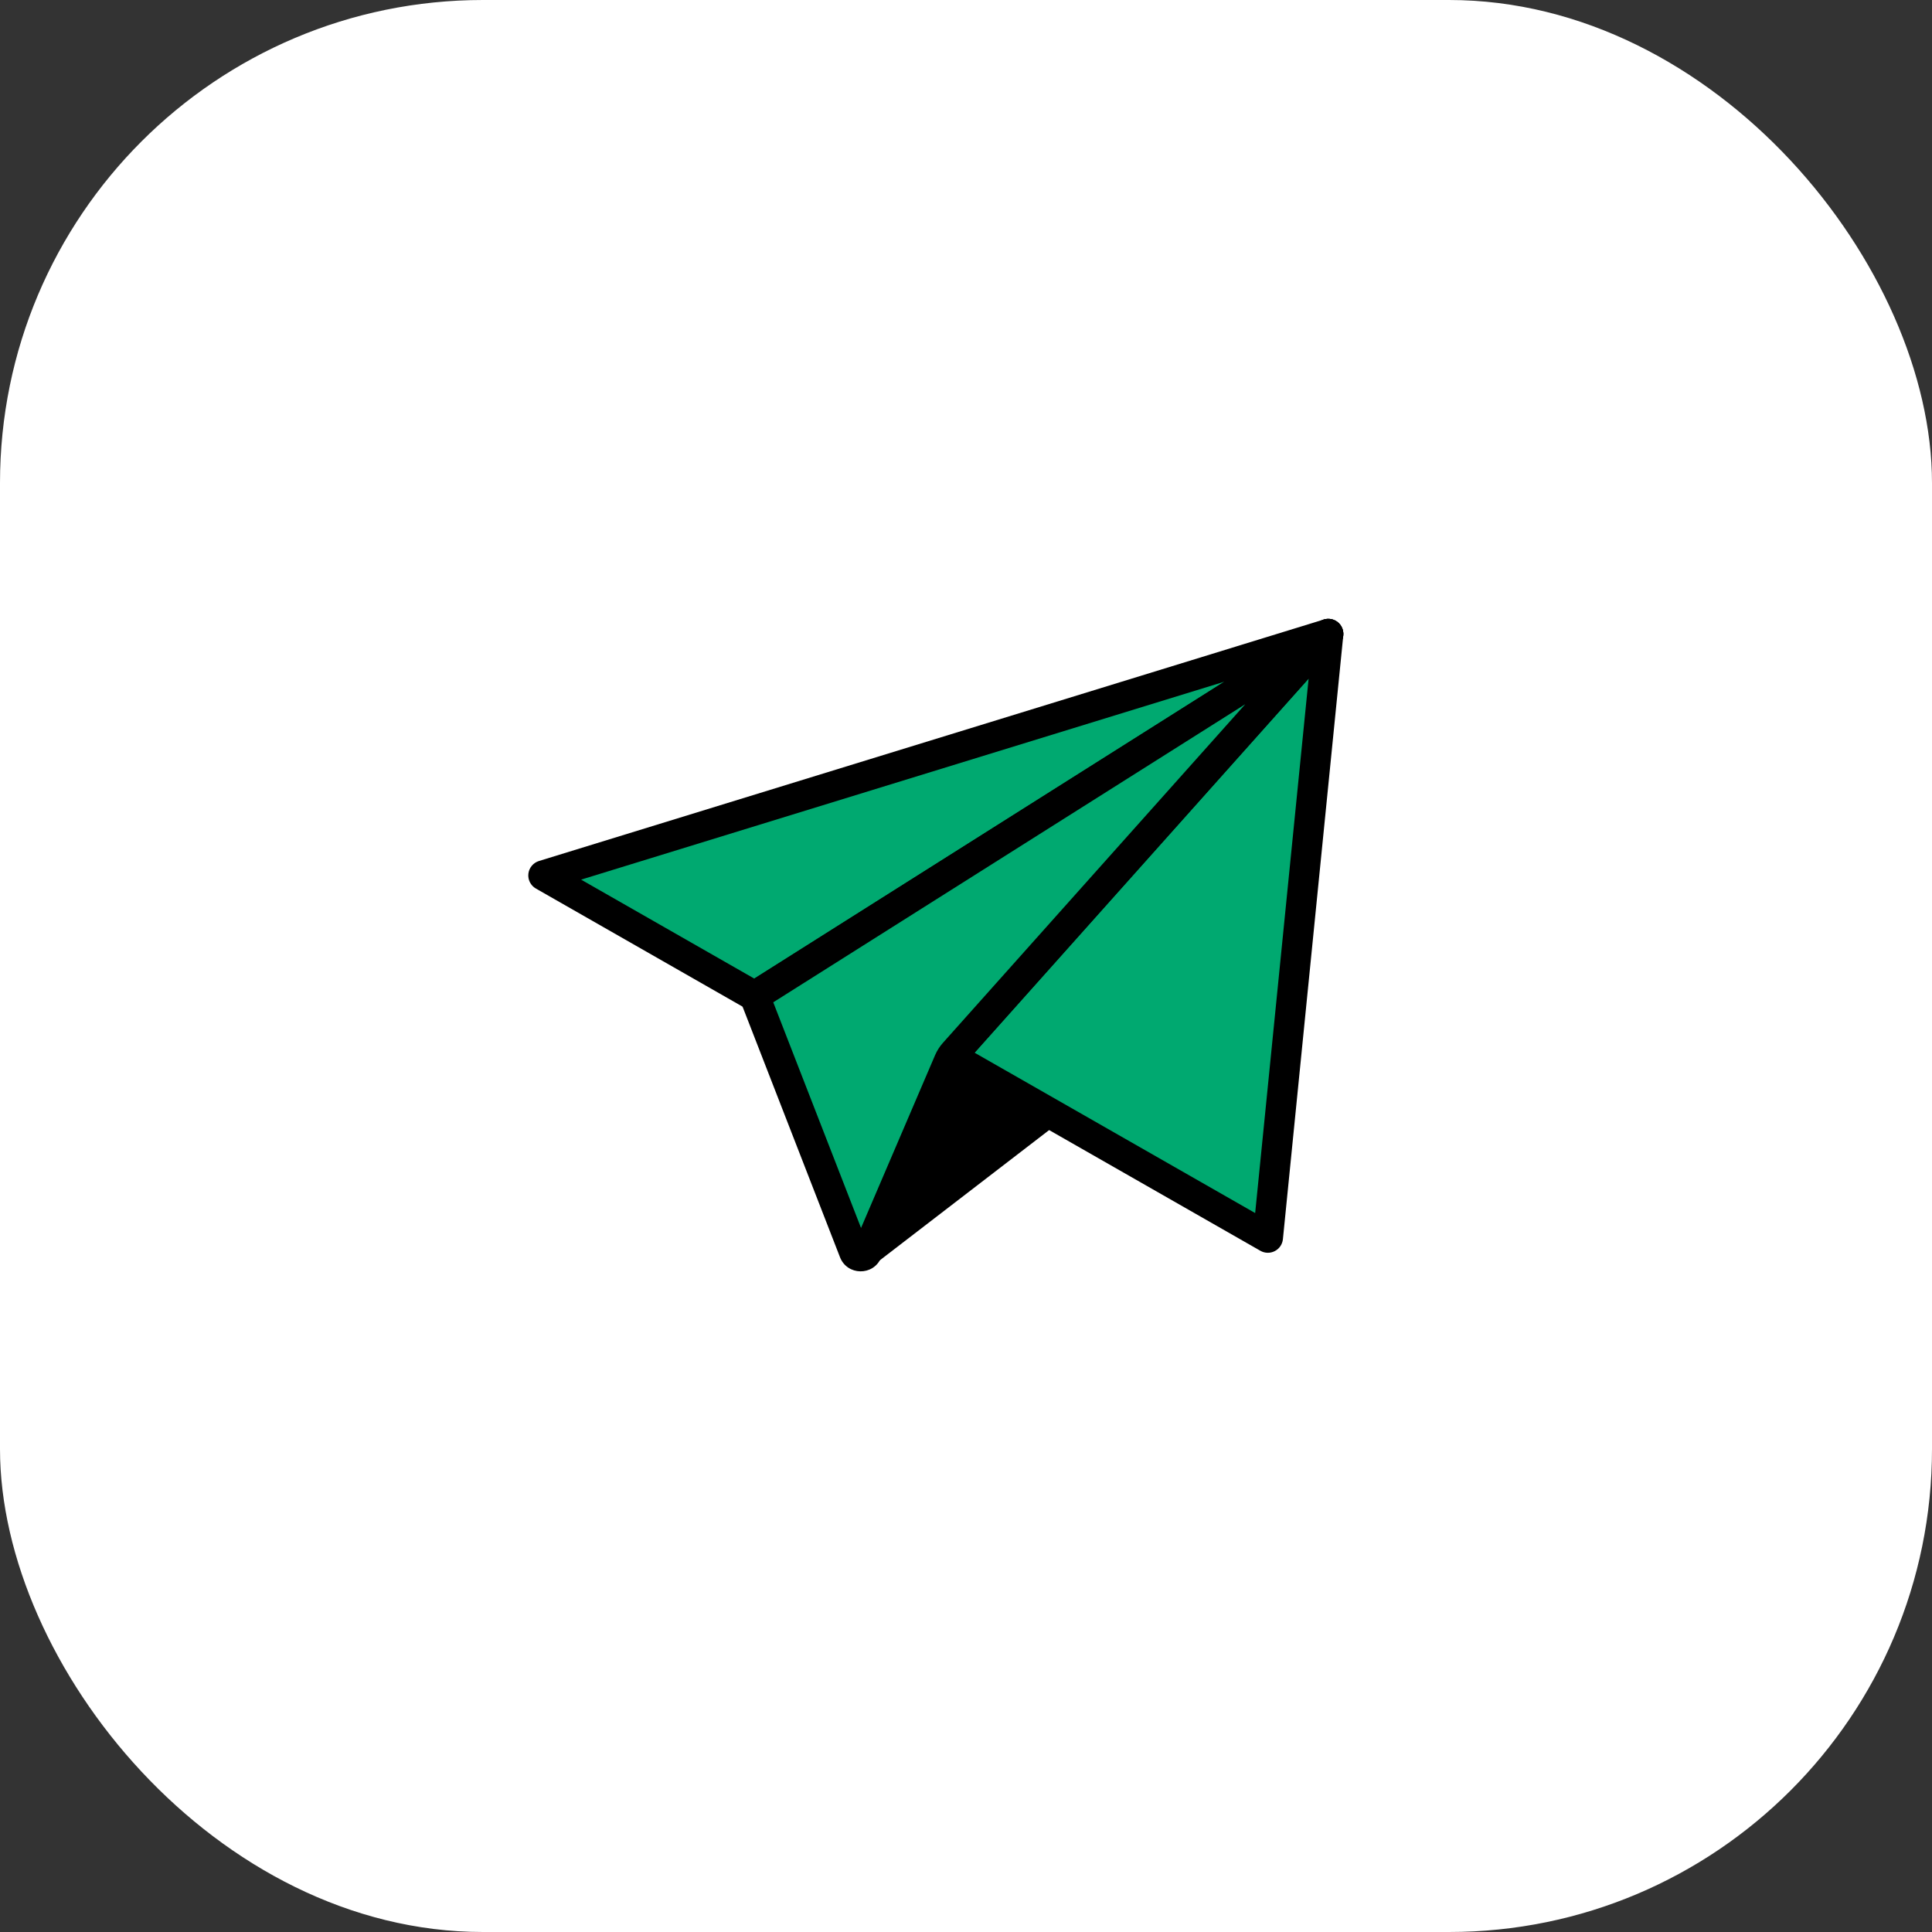 <svg width="64" height="64" viewBox="0 0 64 64" fill="none" xmlns="http://www.w3.org/2000/svg">
<rect x="0" y="0" width="64" height="64" fill="#333333" stroke="none"/>
<rect width="64" height="64" rx="16" fill="white"/>
<path d="M44 21L18 29L25 33L44 21Z" fill="#00A970"/>
<path fill-rule="evenodd" clip-rule="evenodd" d="M44.454 20.791C44.559 21.019 44.479 21.289 44.267 21.423L25.267 33.423C25.111 33.522 24.913 33.526 24.752 33.434L17.752 29.434C17.579 29.335 17.481 29.143 17.503 28.945C17.525 28.747 17.663 28.581 17.853 28.522L43.853 20.522C44.093 20.448 44.35 20.563 44.454 20.791ZM19.25 29.139L24.987 32.417L40.559 22.582L19.25 29.139Z" fill="black"/>
<path d="M31.5 35L44 21L42 41L31.5 35Z" fill="#00A970"/>
<path fill-rule="evenodd" clip-rule="evenodd" d="M44.201 20.542C44.4 20.629 44.519 20.834 44.498 21.05L42.498 41.05C42.481 41.218 42.38 41.367 42.229 41.444C42.079 41.522 41.899 41.518 41.752 41.434L31.252 35.434C31.121 35.359 31.031 35.229 31.006 35.08C30.982 34.931 31.027 34.779 31.127 34.667L43.627 20.667C43.771 20.506 44.003 20.455 44.201 20.542ZM32.284 34.872L41.579 40.184L43.35 22.479L32.284 34.872Z" fill="black"/>
<path d="M34.5 37L31.689 35.126C31.588 35.059 31.453 35.095 31.399 35.203L28.39 41.221C28.294 41.411 28.522 41.598 28.69 41.469L34.5 37Z" fill="black"/>
<path fill-rule="evenodd" clip-rule="evenodd" d="M30.951 34.979C31.14 34.602 31.616 34.476 31.966 34.71L34.777 36.584C34.911 36.673 34.994 36.822 35 36.983C35.005 37.144 34.933 37.298 34.805 37.396L28.995 41.865C28.406 42.319 27.61 41.662 27.942 40.997L30.951 34.979ZM31.694 35.73L29.421 40.276L33.642 37.029L31.694 35.73Z" fill="black"/>
<path d="M25 33L28.292 41.466C28.368 41.661 28.643 41.666 28.726 41.473L31.436 35.15C31.478 35.051 31.537 34.959 31.609 34.878L44 21L25 33Z" fill="#00A970"/>
<path fill-rule="evenodd" clip-rule="evenodd" d="M44.382 20.677C44.543 20.867 44.539 21.147 44.373 21.333L31.982 35.211C31.946 35.252 31.916 35.297 31.895 35.347L29.185 41.67C28.926 42.274 28.065 42.26 27.826 41.647L24.534 33.181C24.447 32.958 24.531 32.705 24.733 32.577L43.733 20.577C43.944 20.444 44.221 20.487 44.382 20.677ZM25.615 33.203L28.523 40.678L30.976 34.953C31.04 34.804 31.128 34.666 31.236 34.545L41.252 23.327L25.615 33.203Z" fill="black"/>
</svg>
